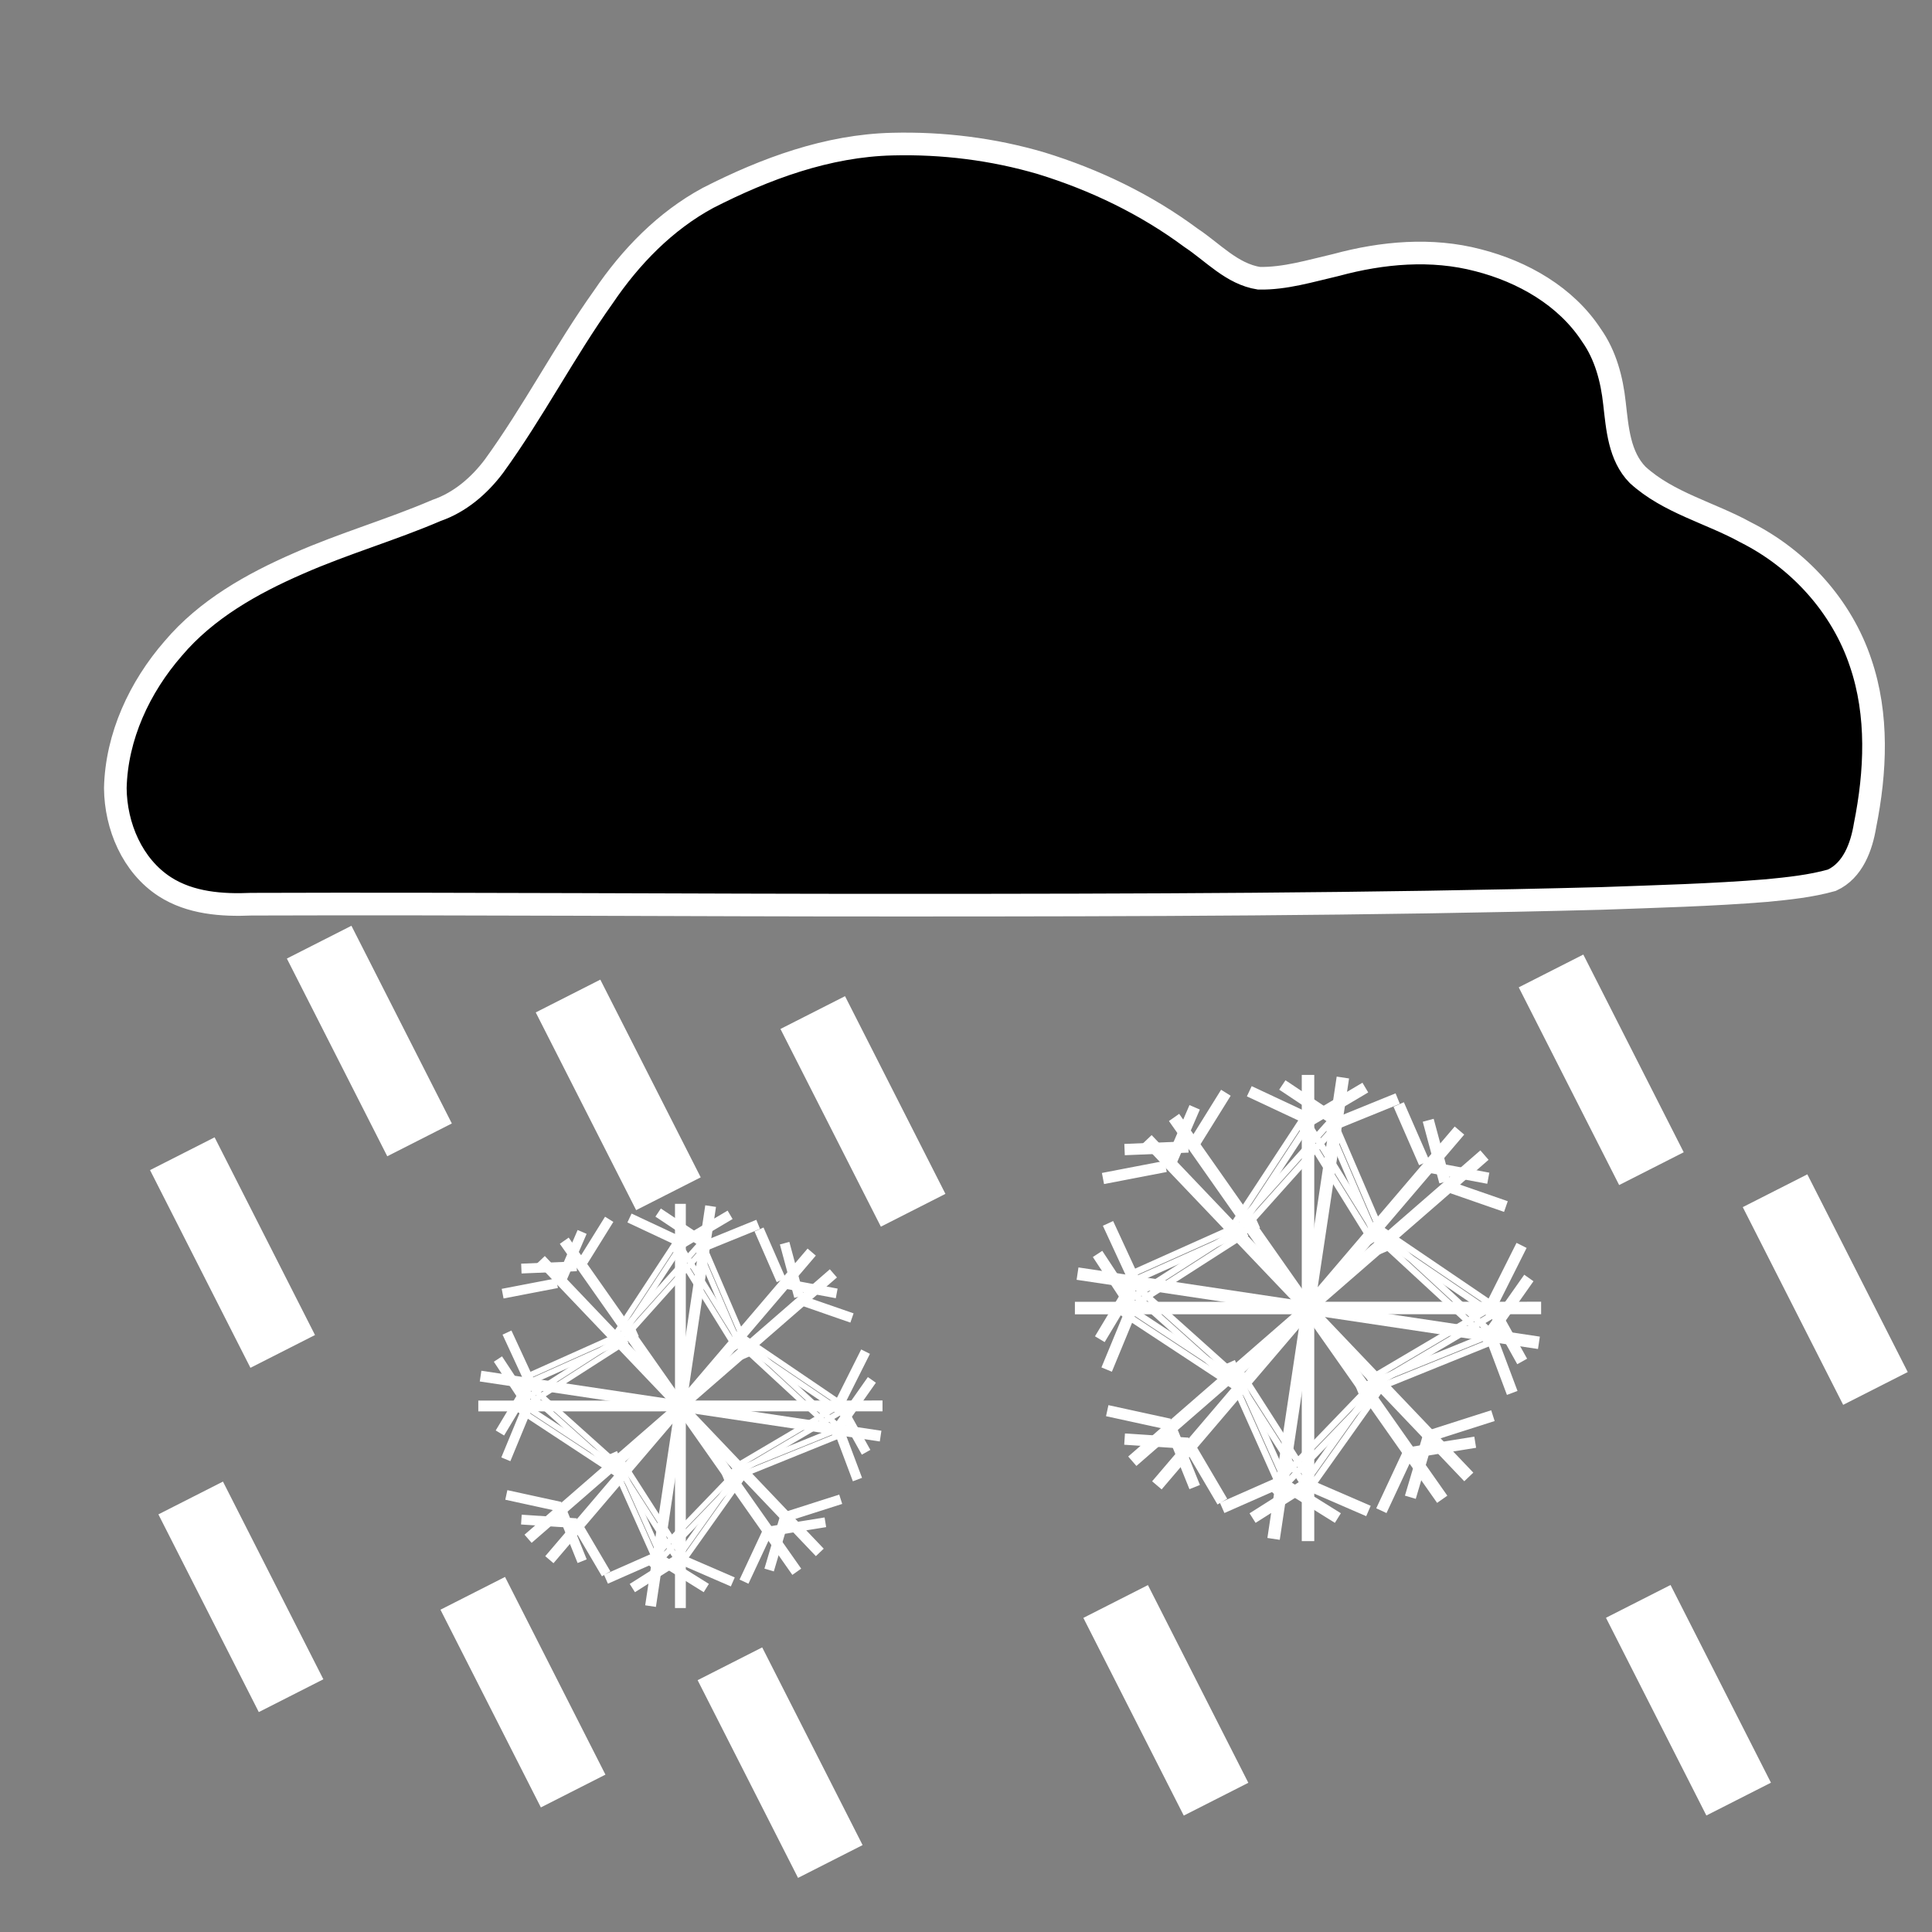 <?xml version="1.0" encoding="UTF-8" standalone="no"?>
<!-- Created with Inkscape (http://www.inkscape.org/) -->
<svg
   xmlns:dc="http://purl.org/dc/elements/1.1/"
   xmlns:cc="http://creativecommons.org/ns#"
   xmlns:rdf="http://www.w3.org/1999/02/22-rdf-syntax-ns#"
   xmlns:svg="http://www.w3.org/2000/svg"
   xmlns="http://www.w3.org/2000/svg"
   xmlns:sodipodi="http://sodipodi.sourceforge.net/DTD/sodipodi-0.dtd"
   xmlns:inkscape="http://www.inkscape.org/namespaces/inkscape"
   width="256"
   height="256"
   id="svg2"
   sodipodi:version="0.32"
   inkscape:version="0.46"
   version="1.0"
   sodipodi:docname="10.svg"
   inkscape:output_extension="org.inkscape.output.svg.inkscape">
  <rect width="100%" height="100%" fill="#808080" stroke="none"/>
  <defs
     id="defs4">
    <inkscape:perspective
       sodipodi:type="inkscape:persp3d"
       inkscape:vp_x="0 : 526.18109 : 1"
       inkscape:vp_y="0 : 1000 : 0"
       inkscape:vp_z="744.09448 : 526.18109 : 1"
       inkscape:persp3d-origin="372.04724 : 350.78739 : 1"
       id="perspective10" />
  </defs>
  <sodipodi:namedview
     id="base"
     pagecolor="#ffffff"
     bordercolor="#666666"
     borderopacity="1.0"
     gridtolerance="10000"
     guidetolerance="10"
     objecttolerance="10"
     inkscape:pageopacity="0.0"
     inkscape:pageshadow="2"
     inkscape:zoom="1.8203125"
     inkscape:cx="106.35001"
     inkscape:cy="128"
     inkscape:document-units="px"
     inkscape:current-layer="layer1"
     showgrid="false"
     inkscape:window-width="923"
     inkscape:window-height="681"
     inkscape:window-x="242"
     inkscape:window-y="96" />
  <g
     inkscape:label="Layer 1"
     inkscape:groupmode="layer"
     id="layer1">
    <rect
       style="opacity:1;fill:#ffffff;fill-opacity:1;stroke:#ffffff;stroke-width:3;stroke-miterlimit:4;stroke-dasharray:none;stroke-opacity:1"
       id="rect3189"
       width="6.592"
       height="26.369"
       x="-50.957"
       y="148.678"
       transform="matrix(0.892,-0.453,0.453,0.892,0,0)" />
    <rect
       style="opacity:1;fill:#ffffff;fill-opacity:1;stroke:#ffffff;stroke-width:3;stroke-miterlimit:4;stroke-dasharray:none;stroke-opacity:1"
       id="rect3191"
       width="6.592"
       height="26.369"
       x="4.049"
       y="153.188"
       transform="matrix(0.892,-0.453,0.453,0.892,0,0)" />
    <rect
       style="opacity:1;fill:#ffffff;fill-opacity:1;stroke:#ffffff;stroke-width:3;stroke-miterlimit:4;stroke-dasharray:none;stroke-opacity:1"
       id="rect3193"
       width="6.592"
       height="26.369"
       x="31.956"
       y="169.818"
       transform="matrix(0.892,-0.453,0.453,0.892,0,0)" />
    <path
       style="fill:#000000;fill-opacity:1;stroke:#ffffff;stroke-width:3;stroke-miterlimit:4;stroke-opacity:1;stroke-dasharray:none"
       d="M 118.25 19.094 C 109.653 19.296 101.403 22.347 93.823 26.218 C 88.147 29.281 83.546 34.03 79.956 39.336 C 74.782 46.596 70.685 54.563 65.448 61.779 C 63.505 64.363 60.946 66.561 57.858 67.629 C 51.844 70.213 45.531 72.02 39.54 74.663 C 33.389 77.341 27.338 80.74 22.95 85.928 C 18.496 91.041 15.441 97.579 15.281 104.428 C 15.325 109.451 17.523 114.707 21.844 117.5 C 25.227 119.677 29.383 119.981 33.298 119.811 C 62.154 119.712 91.009 119.951 119.864 119.938 C 150.649 119.939 181.438 119.854 212.214 119.047 C 219.522 118.784 226.839 118.596 234.128 118.003 C 237.014 117.722 239.933 117.42 242.726 116.637 C 245.522 115.364 246.667 112.184 247.13 109.352 C 248.545 102.277 248.904 94.741 246.543 87.824 C 244.047 80.326 238.35 74.071 231.319 70.539 C 226.591 67.93 221.073 66.633 217 62.929 C 214.553 60.427 214.309 56.738 213.927 53.449 C 213.583 50.261 212.744 47.059 210.867 44.41 C 207.481 39.236 201.764 35.997 195.875 34.489 C 189.698 32.857 183.151 33.455 177.046 35.109 C 173.682 35.883 170.3 36.937 166.821 36.87 C 163.228 36.305 160.715 33.427 157.813 31.51 C 151.845 27.078 145.064 23.819 137.971 21.635 C 131.584 19.754 124.903 18.926 118.25 19.094 z "
       id="path3183" />
    <rect
       transform="matrix(0.892,-0.453,0.453,0.892,0,0)"
       y="209.18"
       x="121.637"
       height="26.369"
       width="6.592"
       id="rect3242"
       style="opacity:1;fill:#ffffff;fill-opacity:1;stroke:#ffffff;stroke-width:3;stroke-miterlimit:4;stroke-dasharray:none;stroke-opacity:1" />
    <rect
       style="opacity:1;fill:#ffffff;fill-opacity:1;stroke:#ffffff;stroke-width:3;stroke-miterlimit:4;stroke-dasharray:none;stroke-opacity:1"
       id="rect3244"
       width="6.592"
       height="26.369"
       x="134.911"
       y="248.57"
       transform="matrix(0.892,-0.453,0.453,0.892,0,0)" />
    <rect
       transform="matrix(0.892,-0.453,0.453,0.892,0,0)"
       y="288.86"
       x="94.129"
       height="26.369"
       width="6.592"
       id="rect3246"
       style="opacity:1;fill:#ffffff;fill-opacity:1;stroke:#ffffff;stroke-width:3;stroke-miterlimit:4;stroke-dasharray:none;stroke-opacity:1" />
    <rect
       transform="matrix(0.892,-0.453,0.453,0.892,0,0)"
       y="257.53"
       x="32.407"
       height="26.369"
       width="6.592"
       id="rect3248"
       style="opacity:1;fill:#ffffff;fill-opacity:1;stroke:#ffffff;stroke-width:3;stroke-miterlimit:4;stroke-dasharray:none;stroke-opacity:1" />
    <rect
       style="opacity:1;fill:#ffffff;fill-opacity:1;stroke:#ffffff;stroke-width:3;stroke-miterlimit:4;stroke-dasharray:none;stroke-opacity:1"
       id="rect3250"
       width="6.592"
       height="26.369"
       x="-22.111"
       y="131.901"
       transform="matrix(0.892,-0.453,0.453,0.892,0,0)" />
    <rect
       transform="matrix(0.892,-0.453,0.453,0.892,0,0)"
       y="241.753"
       x="-16.88"
       height="26.369"
       width="6.592"
       id="rect3252"
       style="opacity:1;fill:#ffffff;fill-opacity:1;stroke:#ffffff;stroke-width:3;stroke-miterlimit:4;stroke-dasharray:none;stroke-opacity:1" />
    <rect
       style="opacity:1;fill:#ffffff;fill-opacity:1;stroke:#ffffff;stroke-width:3;stroke-miterlimit:4;stroke-dasharray:none;stroke-opacity:1"
       id="rect3254"
       width="6.592"
       height="26.369"
       x="-43.024"
       y="218.009"
       transform="matrix(0.892,-0.453,0.453,0.892,0,0)" />
    <rect
       transform="matrix(0.892,-0.453,0.453,0.892,0,0)"
       y="189.834"
       x="-70.616"
       height="26.369"
       width="6.592"
       id="rect3256"
       style="opacity:1;fill:#ffffff;fill-opacity:1;stroke:#ffffff;stroke-width:3;stroke-miterlimit:4;stroke-dasharray:none;stroke-opacity:1" />
    <g
       id="g2674">
      <g
         transform="matrix(0.288,0,0,0.288,132.895,136.06)"
         id="g3331">
        <rect
           style="fill:#000000;fill-opacity:1;stroke:#ffffff;stroke-width:3;stroke-miterlimit:4;stroke-dasharray:none;stroke-opacity:1"
           id="rect2385"
           width="2.747"
           height="211.502"
           x="138.987"
           y="23.622" />
        <rect
           y="-246.085"
           x="128.028"
           height="211.502"
           width="2.747"
           id="rect2391"
           style="fill:#000000;fill-opacity:1;stroke:#ffffff;stroke-width:3;stroke-miterlimit:4;stroke-dasharray:none;stroke-opacity:1"
           transform="matrix(2.0187519e-4,1,-1,2.0187519e-4,0,0)" />
        <rect
           transform="matrix(0.761,0.649,-0.649,0.761,0,0)"
           style="fill:#000000;fill-opacity:1;stroke:#ffffff;stroke-width:3;stroke-miterlimit:4;stroke-dasharray:none;stroke-opacity:1"
           id="rect2393"
           width="2.747"
           height="211.502"
           x="189.376"
           y="-98.466" />
        <rect
           y="-296.245"
           x="-13.652"
           height="211.502"
           width="2.747"
           id="rect2395"
           style="fill:#000000;fill-opacity:1;stroke:#ffffff;stroke-width:3;stroke-miterlimit:4;stroke-dasharray:none;stroke-opacity:1"
           transform="matrix(-0.724,0.69,-0.69,-0.724,0,0)" />
        <g
           id="g2403">
          <rect
             transform="matrix(0.918,0.396,-0.396,0.918,0,0)"
             y="0.565"
             x="94.586"
             height="26.369"
             width="2.197"
             id="rect2397"
             style="opacity:1;fill:#000000;fill-opacity:1;stroke:#ffffff;stroke-width:3;stroke-miterlimit:4;stroke-dasharray:none;stroke-opacity:1" />
          <rect
             inkscape:transform-center-y="-5.0682708"
             style="opacity:1;fill:#000000;fill-opacity:1;stroke:#ffffff;stroke-width:3;stroke-miterlimit:4;stroke-dasharray:none;stroke-opacity:1"
             id="rect2401"
             width="2.197"
             height="26.369"
             x="76.127"
             y="-59.873"
             transform="matrix(0.189,0.982,-0.982,0.189,0,0)" />
        </g>
        <g
           id="g2407"
           transform="matrix(0.22,0.975,-0.975,0.22,240,-24.496)">
          <rect
             style="opacity:1;fill:#000000;fill-opacity:1;stroke:#ffffff;stroke-width:3;stroke-miterlimit:4;stroke-dasharray:none;stroke-opacity:1"
             id="rect2409"
             width="2.197"
             height="26.369"
             x="94.586"
             y="0.565"
             transform="matrix(0.918,0.396,-0.396,0.918,0,0)" />
          <rect
             transform="matrix(0.189,0.982,-0.982,0.189,0,0)"
             y="-59.873"
             x="76.127"
             height="26.369"
             width="2.197"
             id="rect2411"
             style="opacity:1;fill:#000000;fill-opacity:1;stroke:#ffffff;stroke-width:3;stroke-miterlimit:4;stroke-dasharray:none;stroke-opacity:1"
             inkscape:transform-center-y="-5.0682708" />
        </g>
        <g
           transform="matrix(-0.609,0.793,-0.793,-0.609,321.983,106.563)"
           id="g2413">
          <rect
             transform="matrix(0.918,0.396,-0.396,0.918,0,0)"
             y="0.565"
             x="94.586"
             height="26.369"
             width="2.197"
             id="rect2415"
             style="opacity:1;fill:#000000;fill-opacity:1;stroke:#ffffff;stroke-width:3;stroke-miterlimit:4;stroke-dasharray:none;stroke-opacity:1" />
          <rect
             inkscape:transform-center-y="-5.0682708"
             style="opacity:1;fill:#000000;fill-opacity:1;stroke:#ffffff;stroke-width:3;stroke-miterlimit:4;stroke-dasharray:none;stroke-opacity:1"
             id="rect2417"
             width="2.197"
             height="26.369"
             x="76.127"
             y="-59.873"
             transform="matrix(0.189,0.982,-0.982,0.189,0,0)" />
        </g>
        <g
           id="g2419"
           transform="matrix(-0.993,0.119,-0.119,-0.993,279.44,242.715)">
          <rect
             style="opacity:1;fill:#000000;fill-opacity:1;stroke:#ffffff;stroke-width:3;stroke-miterlimit:4;stroke-dasharray:none;stroke-opacity:1"
             id="rect2421"
             width="2.197"
             height="26.369"
             x="94.586"
             y="0.565"
             transform="matrix(0.918,0.396,-0.396,0.918,0,0)" />
          <rect
             transform="matrix(0.189,0.982,-0.982,0.189,0,0)"
             y="-59.873"
             x="76.127"
             height="26.369"
             width="2.197"
             id="rect2423"
             style="opacity:1;fill:#000000;fill-opacity:1;stroke:#ffffff;stroke-width:3;stroke-miterlimit:4;stroke-dasharray:none;stroke-opacity:1"
             inkscape:transform-center-y="-5.0682708" />
        </g>
        <g
           transform="matrix(-0.826,-0.564,0.564,-0.826,166.825,306.358)"
           id="g2425">
          <rect
             transform="matrix(0.918,0.396,-0.396,0.918,0,0)"
             y="0.565"
             x="94.586"
             height="26.369"
             width="2.197"
             id="rect2427"
             style="opacity:1;fill:#000000;fill-opacity:1;stroke:#ffffff;stroke-width:3;stroke-miterlimit:4;stroke-dasharray:none;stroke-opacity:1" />
          <rect
             inkscape:transform-center-y="-5.0682708"
             style="opacity:1;fill:#000000;fill-opacity:1;stroke:#ffffff;stroke-width:3;stroke-miterlimit:4;stroke-dasharray:none;stroke-opacity:1"
             id="rect2429"
             width="2.197"
             height="26.369"
             x="76.127"
             y="-59.873"
             transform="matrix(0.189,0.982,-0.982,0.189,0,0)" />
        </g>
        <g
           id="g2431"
           transform="matrix(-0.335,-0.942,0.942,-0.335,50.631,285.181)">
          <rect
             style="opacity:1;fill:#000000;fill-opacity:1;stroke:#ffffff;stroke-width:3;stroke-miterlimit:4;stroke-dasharray:none;stroke-opacity:1"
             id="rect2433"
             width="2.197"
             height="26.369"
             x="94.586"
             y="0.565"
             transform="matrix(0.918,0.396,-0.396,0.918,0,0)" />
          <rect
             transform="matrix(0.189,0.982,-0.982,0.189,0,0)"
             y="-59.873"
             x="76.127"
             height="26.369"
             width="2.197"
             id="rect2435"
             style="opacity:1;fill:#000000;fill-opacity:1;stroke:#ffffff;stroke-width:3;stroke-miterlimit:4;stroke-dasharray:none;stroke-opacity:1"
             inkscape:transform-center-y="-5.0682708" />
        </g>
        <g
           transform="matrix(0.549,-0.835,0.835,0.549,-35.818,157.81)"
           id="g2437">
          <rect
             transform="matrix(0.918,0.396,-0.396,0.918,0,0)"
             y="0.565"
             x="94.586"
             height="26.369"
             width="2.197"
             id="rect2439"
             style="opacity:1;fill:#000000;fill-opacity:1;stroke:#ffffff;stroke-width:3;stroke-miterlimit:4;stroke-dasharray:none;stroke-opacity:1" />
          <rect
             inkscape:transform-center-y="-5.0682708"
             style="opacity:1;fill:#000000;fill-opacity:1;stroke:#ffffff;stroke-width:3;stroke-miterlimit:4;stroke-dasharray:none;stroke-opacity:1"
             id="rect2441"
             width="2.197"
             height="26.369"
             x="76.127"
             y="-59.873"
             transform="matrix(0.189,0.982,-0.982,0.189,0,0)" />
        </g>
        <g
           id="g2443"
           transform="matrix(0.809,0.588,-0.588,0.809,117.143,-53.879)">
          <rect
             style="opacity:1;fill:#000000;fill-opacity:1;stroke:#ffffff;stroke-width:3;stroke-miterlimit:4;stroke-dasharray:none;stroke-opacity:1"
             id="rect2445"
             width="2.197"
             height="26.369"
             x="94.586"
             y="0.565"
             transform="matrix(0.918,0.396,-0.396,0.918,0,0)" />
          <rect
             transform="matrix(0.189,0.982,-0.982,0.189,0,0)"
             y="-59.873"
             x="76.127"
             height="26.369"
             width="2.197"
             id="rect2447"
             style="opacity:1;fill:#000000;fill-opacity:1;stroke:#ffffff;stroke-width:3;stroke-miterlimit:4;stroke-dasharray:none;stroke-opacity:1"
             inkscape:transform-center-y="-5.0682708" />
        </g>
        <g
           id="g2457"
           style="fill:none">
          <rect
             transform="matrix(0.836,0.549,-0.549,0.836,0,0)"
             y="-42.012"
             x="138.683"
             height="62.077"
             width="3.296"
             id="rect2453"
             style="opacity:1;fill:none;fill-opacity:1;stroke:#ffffff;stroke-width:3;stroke-miterlimit:4;stroke-dasharray:none;stroke-opacity:1" />
          <rect
             style="opacity:1;fill:none;fill-opacity:1;stroke:#ffffff;stroke-width:3;stroke-miterlimit:4;stroke-dasharray:none;stroke-opacity:1"
             id="rect2455"
             width="3.296"
             height="62.077"
             x="136.98"
             y="-41.705"
             transform="matrix(0.54,0.842,-0.842,0.54,0,0)" />
        </g>
        <g
           id="g2461"
           transform="matrix(-0.999,-3.6724474e-2,3.6724474e-2,-0.999,276.375,261.49)"
           style="fill:none">
          <rect
             style="opacity:1;fill:none;fill-opacity:1;stroke:#ffffff;stroke-width:3;stroke-miterlimit:4;stroke-dasharray:none;stroke-opacity:1"
             id="rect2463"
             width="3.296"
             height="62.077"
             x="138.683"
             y="-42.012"
             transform="matrix(0.836,0.549,-0.549,0.836,0,0)" />
          <rect
             transform="matrix(0.54,0.842,-0.842,0.54,0,0)"
             y="-41.705"
             x="136.98"
             height="62.077"
             width="3.296"
             id="rect2465"
             style="opacity:1;fill:none;fill-opacity:1;stroke:#ffffff;stroke-width:3;stroke-miterlimit:4;stroke-dasharray:none;stroke-opacity:1" />
        </g>
        <g
           transform="matrix(-1.541633e-2,1,-1,-1.541633e-2,266.848,-11.389)"
           id="g2467"
           style="fill:none">
          <rect
             transform="matrix(0.836,0.549,-0.549,0.836,0,0)"
             y="-42.012"
             x="138.683"
             height="62.077"
             width="3.296"
             id="rect2469"
             style="opacity:1;fill:none;fill-opacity:1;stroke:#ffffff;stroke-width:3;stroke-miterlimit:4;stroke-dasharray:none;stroke-opacity:1" />
          <rect
             style="opacity:1;fill:none;fill-opacity:1;stroke:#ffffff;stroke-width:3;stroke-miterlimit:4;stroke-dasharray:none;stroke-opacity:1"
             id="rect2471"
             width="3.296"
             height="62.077"
             x="136.98"
             y="-41.705"
             transform="matrix(0.54,0.842,-0.842,0.54,0,0)" />
        </g>
        <g
           id="g2473"
           transform="matrix(8.2351184e-4,-1,1,8.2351184e-4,14.412,270.806)"
           style="fill:none">
          <rect
             style="opacity:1;fill:none;fill-opacity:1;stroke:#ffffff;stroke-width:3;stroke-miterlimit:4;stroke-dasharray:none;stroke-opacity:1"
             id="rect2475"
             width="3.296"
             height="62.077"
             x="138.683"
             y="-42.012"
             transform="matrix(0.836,0.549,-0.549,0.836,0,0)" />
          <rect
             transform="matrix(0.54,0.842,-0.842,0.54,0,0)"
             y="-41.705"
             x="136.98"
             height="62.077"
             width="3.296"
             id="rect2477"
             style="opacity:1;fill:none;fill-opacity:1;stroke:#ffffff;stroke-width:3;stroke-miterlimit:4;stroke-dasharray:none;stroke-opacity:1" />
        </g>
      </g>
      <g
         id="g2592"
         transform="matrix(0.285,4.2805832e-2,-4.2805832e-2,0.285,138.882,130.465)">
        <rect
           y="23.622"
           x="138.987"
           height="211.502"
           width="2.747"
           id="rect2594"
           style="fill:#000000;fill-opacity:1;stroke:#ffffff;stroke-width:3;stroke-miterlimit:4;stroke-dasharray:none;stroke-opacity:1" />
        <rect
           transform="matrix(2.0187519e-4,1,-1,2.0187519e-4,0,0)"
           style="fill:#000000;fill-opacity:1;stroke:#ffffff;stroke-width:3;stroke-miterlimit:4;stroke-dasharray:none;stroke-opacity:1"
           id="rect2596"
           width="2.747"
           height="211.502"
           x="128.028"
           y="-246.085" />
        <rect
           y="-98.466"
           x="189.376"
           height="211.502"
           width="2.747"
           id="rect2598"
           style="fill:#000000;fill-opacity:1;stroke:#ffffff;stroke-width:3;stroke-miterlimit:4;stroke-dasharray:none;stroke-opacity:1"
           transform="matrix(0.761,0.649,-0.649,0.761,0,0)" />
        <rect
           transform="matrix(-0.724,0.69,-0.69,-0.724,0,0)"
           style="fill:#000000;fill-opacity:1;stroke:#ffffff;stroke-width:3;stroke-miterlimit:4;stroke-dasharray:none;stroke-opacity:1"
           id="rect2600"
           width="2.747"
           height="211.502"
           x="-13.652"
           y="-296.245" />
        <g
           id="g2602">
          <rect
             style="opacity:1;fill:#000000;fill-opacity:1;stroke:#ffffff;stroke-width:3;stroke-miterlimit:4;stroke-dasharray:none;stroke-opacity:1"
             id="rect2604"
             width="2.197"
             height="26.369"
             x="94.586"
             y="0.565"
             transform="matrix(0.918,0.396,-0.396,0.918,0,0)" />
          <rect
             transform="matrix(0.189,0.982,-0.982,0.189,0,0)"
             y="-59.873"
             x="76.127"
             height="26.369"
             width="2.197"
             id="rect2606"
             style="opacity:1;fill:#000000;fill-opacity:1;stroke:#ffffff;stroke-width:3;stroke-miterlimit:4;stroke-dasharray:none;stroke-opacity:1"
             inkscape:transform-center-y="-5.0682708" />
        </g>
        <g
           transform="matrix(0.22,0.975,-0.975,0.22,240,-24.496)"
           id="g2608">
          <rect
             transform="matrix(0.918,0.396,-0.396,0.918,0,0)"
             y="0.565"
             x="94.586"
             height="26.369"
             width="2.197"
             id="rect2610"
             style="opacity:1;fill:#000000;fill-opacity:1;stroke:#ffffff;stroke-width:3;stroke-miterlimit:4;stroke-dasharray:none;stroke-opacity:1" />
          <rect
             inkscape:transform-center-y="-5.0682708"
             style="opacity:1;fill:#000000;fill-opacity:1;stroke:#ffffff;stroke-width:3;stroke-miterlimit:4;stroke-dasharray:none;stroke-opacity:1"
             id="rect2612"
             width="2.197"
             height="26.369"
             x="76.127"
             y="-59.873"
             transform="matrix(0.189,0.982,-0.982,0.189,0,0)" />
        </g>
        <g
           id="g2614"
           transform="matrix(-0.609,0.793,-0.793,-0.609,321.983,106.563)">
          <rect
             style="opacity:1;fill:#000000;fill-opacity:1;stroke:#ffffff;stroke-width:3;stroke-miterlimit:4;stroke-dasharray:none;stroke-opacity:1"
             id="rect2616"
             width="2.197"
             height="26.369"
             x="94.586"
             y="0.565"
             transform="matrix(0.918,0.396,-0.396,0.918,0,0)" />
          <rect
             transform="matrix(0.189,0.982,-0.982,0.189,0,0)"
             y="-59.873"
             x="76.127"
             height="26.369"
             width="2.197"
             id="rect2618"
             style="opacity:1;fill:#000000;fill-opacity:1;stroke:#ffffff;stroke-width:3;stroke-miterlimit:4;stroke-dasharray:none;stroke-opacity:1"
             inkscape:transform-center-y="-5.0682708" />
        </g>
        <g
           transform="matrix(-0.993,0.119,-0.119,-0.993,279.44,242.715)"
           id="g2620">
          <rect
             transform="matrix(0.918,0.396,-0.396,0.918,0,0)"
             y="0.565"
             x="94.586"
             height="26.369"
             width="2.197"
             id="rect2622"
             style="opacity:1;fill:#000000;fill-opacity:1;stroke:#ffffff;stroke-width:3;stroke-miterlimit:4;stroke-dasharray:none;stroke-opacity:1" />
          <rect
             inkscape:transform-center-y="-5.0682708"
             style="opacity:1;fill:#000000;fill-opacity:1;stroke:#ffffff;stroke-width:3;stroke-miterlimit:4;stroke-dasharray:none;stroke-opacity:1"
             id="rect2624"
             width="2.197"
             height="26.369"
             x="76.127"
             y="-59.873"
             transform="matrix(0.189,0.982,-0.982,0.189,0,0)" />
        </g>
        <g
           id="g2626"
           transform="matrix(-0.826,-0.564,0.564,-0.826,166.825,306.358)">
          <rect
             style="opacity:1;fill:#000000;fill-opacity:1;stroke:#ffffff;stroke-width:3;stroke-miterlimit:4;stroke-dasharray:none;stroke-opacity:1"
             id="rect2628"
             width="2.197"
             height="26.369"
             x="94.586"
             y="0.565"
             transform="matrix(0.918,0.396,-0.396,0.918,0,0)" />
          <rect
             transform="matrix(0.189,0.982,-0.982,0.189,0,0)"
             y="-59.873"
             x="76.127"
             height="26.369"
             width="2.197"
             id="rect2630"
             style="opacity:1;fill:#000000;fill-opacity:1;stroke:#ffffff;stroke-width:3;stroke-miterlimit:4;stroke-dasharray:none;stroke-opacity:1"
             inkscape:transform-center-y="-5.0682708" />
        </g>
        <g
           transform="matrix(-0.335,-0.942,0.942,-0.335,50.631,285.181)"
           id="g2632">
          <rect
             transform="matrix(0.918,0.396,-0.396,0.918,0,0)"
             y="0.565"
             x="94.586"
             height="26.369"
             width="2.197"
             id="rect2634"
             style="opacity:1;fill:#000000;fill-opacity:1;stroke:#ffffff;stroke-width:3;stroke-miterlimit:4;stroke-dasharray:none;stroke-opacity:1" />
          <rect
             inkscape:transform-center-y="-5.0682708"
             style="opacity:1;fill:#000000;fill-opacity:1;stroke:#ffffff;stroke-width:3;stroke-miterlimit:4;stroke-dasharray:none;stroke-opacity:1"
             id="rect2636"
             width="2.197"
             height="26.369"
             x="76.127"
             y="-59.873"
             transform="matrix(0.189,0.982,-0.982,0.189,0,0)" />
        </g>
        <g
           id="g2638"
           transform="matrix(0.549,-0.835,0.835,0.549,-35.818,157.81)">
          <rect
             style="opacity:1;fill:#000000;fill-opacity:1;stroke:#ffffff;stroke-width:3;stroke-miterlimit:4;stroke-dasharray:none;stroke-opacity:1"
             id="rect2640"
             width="2.197"
             height="26.369"
             x="94.586"
             y="0.565"
             transform="matrix(0.918,0.396,-0.396,0.918,0,0)" />
          <rect
             transform="matrix(0.189,0.982,-0.982,0.189,0,0)"
             y="-59.873"
             x="76.127"
             height="26.369"
             width="2.197"
             id="rect2642"
             style="opacity:1;fill:#000000;fill-opacity:1;stroke:#ffffff;stroke-width:3;stroke-miterlimit:4;stroke-dasharray:none;stroke-opacity:1"
             inkscape:transform-center-y="-5.0682708" />
        </g>
        <g
           transform="matrix(0.809,0.588,-0.588,0.809,117.143,-53.879)"
           id="g2644">
          <rect
             transform="matrix(0.918,0.396,-0.396,0.918,0,0)"
             y="0.565"
             x="94.586"
             height="26.369"
             width="2.197"
             id="rect2646"
             style="opacity:1;fill:#000000;fill-opacity:1;stroke:#ffffff;stroke-width:3;stroke-miterlimit:4;stroke-dasharray:none;stroke-opacity:1" />
          <rect
             inkscape:transform-center-y="-5.0682708"
             style="opacity:1;fill:#000000;fill-opacity:1;stroke:#ffffff;stroke-width:3;stroke-miterlimit:4;stroke-dasharray:none;stroke-opacity:1"
             id="rect2648"
             width="2.197"
             height="26.369"
             x="76.127"
             y="-59.873"
             transform="matrix(0.189,0.982,-0.982,0.189,0,0)" />
        </g>
        <g
           style="fill:none"
           id="g2650">
          <rect
             style="opacity:1;fill:none;fill-opacity:1;stroke:#ffffff;stroke-width:3;stroke-miterlimit:4;stroke-dasharray:none;stroke-opacity:1"
             id="rect2652"
             width="3.296"
             height="62.077"
             x="138.683"
             y="-42.012"
             transform="matrix(0.836,0.549,-0.549,0.836,0,0)" />
          <rect
             transform="matrix(0.54,0.842,-0.842,0.54,0,0)"
             y="-41.705"
             x="136.98"
             height="62.077"
             width="3.296"
             id="rect2654"
             style="opacity:1;fill:none;fill-opacity:1;stroke:#ffffff;stroke-width:3;stroke-miterlimit:4;stroke-dasharray:none;stroke-opacity:1" />
        </g>
        <g
           style="fill:none"
           transform="matrix(-0.999,-3.6724474e-2,3.6724474e-2,-0.999,276.375,261.49)"
           id="g2656">
          <rect
             transform="matrix(0.836,0.549,-0.549,0.836,0,0)"
             y="-42.012"
             x="138.683"
             height="62.077"
             width="3.296"
             id="rect2658"
             style="opacity:1;fill:none;fill-opacity:1;stroke:#ffffff;stroke-width:3;stroke-miterlimit:4;stroke-dasharray:none;stroke-opacity:1" />
          <rect
             style="opacity:1;fill:none;fill-opacity:1;stroke:#ffffff;stroke-width:3;stroke-miterlimit:4;stroke-dasharray:none;stroke-opacity:1"
             id="rect2660"
             width="3.296"
             height="62.077"
             x="136.98"
             y="-41.705"
             transform="matrix(0.54,0.842,-0.842,0.54,0,0)" />
        </g>
        <g
           style="fill:none"
           id="g2662"
           transform="matrix(-1.541633e-2,1,-1,-1.541633e-2,266.848,-11.389)">
          <rect
             style="opacity:1;fill:none;fill-opacity:1;stroke:#ffffff;stroke-width:3;stroke-miterlimit:4;stroke-dasharray:none;stroke-opacity:1"
             id="rect2664"
             width="3.296"
             height="62.077"
             x="138.683"
             y="-42.012"
             transform="matrix(0.836,0.549,-0.549,0.836,0,0)" />
          <rect
             transform="matrix(0.54,0.842,-0.842,0.54,0,0)"
             y="-41.705"
             x="136.98"
             height="62.077"
             width="3.296"
             id="rect2666"
             style="opacity:1;fill:none;fill-opacity:1;stroke:#ffffff;stroke-width:3;stroke-miterlimit:4;stroke-dasharray:none;stroke-opacity:1" />
        </g>
        <g
           style="fill:none"
           transform="matrix(8.2351184e-4,-1,1,8.2351184e-4,14.412,270.806)"
           id="g2668">
          <rect
             transform="matrix(0.836,0.549,-0.549,0.836,0,0)"
             y="-42.012"
             x="138.683"
             height="62.077"
             width="3.296"
             id="rect2670"
             style="opacity:1;fill:none;fill-opacity:1;stroke:#ffffff;stroke-width:3;stroke-miterlimit:4;stroke-dasharray:none;stroke-opacity:1" />
          <rect
             style="opacity:1;fill:none;fill-opacity:1;stroke:#ffffff;stroke-width:3;stroke-miterlimit:4;stroke-dasharray:none;stroke-opacity:1"
             id="rect2672"
             width="3.296"
             height="62.077"
             x="136.98"
             y="-41.705"
             transform="matrix(0.54,0.842,-0.842,0.54,0,0)" />
        </g>
      </g>
    </g>
    <g
       id="g2758"
       transform="matrix(0.867,0,0,0.867,-60.11,36.027)">
      <g
         id="g2760"
         transform="matrix(0.288,0,0,0.288,132.895,136.06)">
        <rect
           y="23.622"
           x="138.987"
           height="211.502"
           width="2.747"
           id="rect2762"
           style="fill:#000000;fill-opacity:1;stroke:#ffffff;stroke-width:3;stroke-miterlimit:4;stroke-dasharray:none;stroke-opacity:1" />
        <rect
           transform="matrix(2.0187519e-4,1,-1,2.0187519e-4,0,0)"
           style="fill:#000000;fill-opacity:1;stroke:#ffffff;stroke-width:3;stroke-miterlimit:4;stroke-dasharray:none;stroke-opacity:1"
           id="rect2764"
           width="2.747"
           height="211.502"
           x="128.028"
           y="-246.085" />
        <rect
           y="-98.466"
           x="189.376"
           height="211.502"
           width="2.747"
           id="rect2766"
           style="fill:#000000;fill-opacity:1;stroke:#ffffff;stroke-width:3;stroke-miterlimit:4;stroke-dasharray:none;stroke-opacity:1"
           transform="matrix(0.761,0.649,-0.649,0.761,0,0)" />
        <rect
           transform="matrix(-0.724,0.69,-0.69,-0.724,0,0)"
           style="fill:#000000;fill-opacity:1;stroke:#ffffff;stroke-width:3;stroke-miterlimit:4;stroke-dasharray:none;stroke-opacity:1"
           id="rect2768"
           width="2.747"
           height="211.502"
           x="-13.652"
           y="-296.245" />
        <g
           id="g2770">
          <rect
             style="opacity:1;fill:#000000;fill-opacity:1;stroke:#ffffff;stroke-width:3;stroke-miterlimit:4;stroke-dasharray:none;stroke-opacity:1"
             id="rect2772"
             width="2.197"
             height="26.369"
             x="94.586"
             y="0.565"
             transform="matrix(0.918,0.396,-0.396,0.918,0,0)" />
          <rect
             transform="matrix(0.189,0.982,-0.982,0.189,0,0)"
             y="-59.873"
             x="76.127"
             height="26.369"
             width="2.197"
             id="rect2774"
             style="opacity:1;fill:#000000;fill-opacity:1;stroke:#ffffff;stroke-width:3;stroke-miterlimit:4;stroke-dasharray:none;stroke-opacity:1"
             inkscape:transform-center-y="-5.0682708" />
        </g>
        <g
           transform="matrix(0.22,0.975,-0.975,0.22,240,-24.496)"
           id="g2776">
          <rect
             transform="matrix(0.918,0.396,-0.396,0.918,0,0)"
             y="0.565"
             x="94.586"
             height="26.369"
             width="2.197"
             id="rect2778"
             style="opacity:1;fill:#000000;fill-opacity:1;stroke:#ffffff;stroke-width:3;stroke-miterlimit:4;stroke-dasharray:none;stroke-opacity:1" />
          <rect
             inkscape:transform-center-y="-5.0682708"
             style="opacity:1;fill:#000000;fill-opacity:1;stroke:#ffffff;stroke-width:3;stroke-miterlimit:4;stroke-dasharray:none;stroke-opacity:1"
             id="rect2780"
             width="2.197"
             height="26.369"
             x="76.127"
             y="-59.873"
             transform="matrix(0.189,0.982,-0.982,0.189,0,0)" />
        </g>
        <g
           id="g2782"
           transform="matrix(-0.609,0.793,-0.793,-0.609,321.983,106.563)">
          <rect
             style="opacity:1;fill:#000000;fill-opacity:1;stroke:#ffffff;stroke-width:3;stroke-miterlimit:4;stroke-dasharray:none;stroke-opacity:1"
             id="rect2784"
             width="2.197"
             height="26.369"
             x="94.586"
             y="0.565"
             transform="matrix(0.918,0.396,-0.396,0.918,0,0)" />
          <rect
             transform="matrix(0.189,0.982,-0.982,0.189,0,0)"
             y="-59.873"
             x="76.127"
             height="26.369"
             width="2.197"
             id="rect2786"
             style="opacity:1;fill:#000000;fill-opacity:1;stroke:#ffffff;stroke-width:3;stroke-miterlimit:4;stroke-dasharray:none;stroke-opacity:1"
             inkscape:transform-center-y="-5.0682708" />
        </g>
        <g
           transform="matrix(-0.993,0.119,-0.119,-0.993,279.44,242.715)"
           id="g2788">
          <rect
             transform="matrix(0.918,0.396,-0.396,0.918,0,0)"
             y="0.565"
             x="94.586"
             height="26.369"
             width="2.197"
             id="rect2790"
             style="opacity:1;fill:#000000;fill-opacity:1;stroke:#ffffff;stroke-width:3;stroke-miterlimit:4;stroke-dasharray:none;stroke-opacity:1" />
          <rect
             inkscape:transform-center-y="-5.0682708"
             style="opacity:1;fill:#000000;fill-opacity:1;stroke:#ffffff;stroke-width:3;stroke-miterlimit:4;stroke-dasharray:none;stroke-opacity:1"
             id="rect2792"
             width="2.197"
             height="26.369"
             x="76.127"
             y="-59.873"
             transform="matrix(0.189,0.982,-0.982,0.189,0,0)" />
        </g>
        <g
           id="g2794"
           transform="matrix(-0.826,-0.564,0.564,-0.826,166.825,306.358)">
          <rect
             style="opacity:1;fill:#000000;fill-opacity:1;stroke:#ffffff;stroke-width:3;stroke-miterlimit:4;stroke-dasharray:none;stroke-opacity:1"
             id="rect2796"
             width="2.197"
             height="26.369"
             x="94.586"
             y="0.565"
             transform="matrix(0.918,0.396,-0.396,0.918,0,0)" />
          <rect
             transform="matrix(0.189,0.982,-0.982,0.189,0,0)"
             y="-59.873"
             x="76.127"
             height="26.369"
             width="2.197"
             id="rect2798"
             style="opacity:1;fill:#000000;fill-opacity:1;stroke:#ffffff;stroke-width:3;stroke-miterlimit:4;stroke-dasharray:none;stroke-opacity:1"
             inkscape:transform-center-y="-5.0682708" />
        </g>
        <g
           transform="matrix(-0.335,-0.942,0.942,-0.335,50.631,285.181)"
           id="g2800">
          <rect
             transform="matrix(0.918,0.396,-0.396,0.918,0,0)"
             y="0.565"
             x="94.586"
             height="26.369"
             width="2.197"
             id="rect2802"
             style="opacity:1;fill:#000000;fill-opacity:1;stroke:#ffffff;stroke-width:3;stroke-miterlimit:4;stroke-dasharray:none;stroke-opacity:1" />
          <rect
             inkscape:transform-center-y="-5.0682708"
             style="opacity:1;fill:#000000;fill-opacity:1;stroke:#ffffff;stroke-width:3;stroke-miterlimit:4;stroke-dasharray:none;stroke-opacity:1"
             id="rect2804"
             width="2.197"
             height="26.369"
             x="76.127"
             y="-59.873"
             transform="matrix(0.189,0.982,-0.982,0.189,0,0)" />
        </g>
        <g
           id="g2806"
           transform="matrix(0.549,-0.835,0.835,0.549,-35.818,157.81)">
          <rect
             style="opacity:1;fill:#000000;fill-opacity:1;stroke:#ffffff;stroke-width:3;stroke-miterlimit:4;stroke-dasharray:none;stroke-opacity:1"
             id="rect2808"
             width="2.197"
             height="26.369"
             x="94.586"
             y="0.565"
             transform="matrix(0.918,0.396,-0.396,0.918,0,0)" />
          <rect
             transform="matrix(0.189,0.982,-0.982,0.189,0,0)"
             y="-59.873"
             x="76.127"
             height="26.369"
             width="2.197"
             id="rect2810"
             style="opacity:1;fill:#000000;fill-opacity:1;stroke:#ffffff;stroke-width:3;stroke-miterlimit:4;stroke-dasharray:none;stroke-opacity:1"
             inkscape:transform-center-y="-5.0682708" />
        </g>
        <g
           transform="matrix(0.809,0.588,-0.588,0.809,117.143,-53.879)"
           id="g2812">
          <rect
             transform="matrix(0.918,0.396,-0.396,0.918,0,0)"
             y="0.565"
             x="94.586"
             height="26.369"
             width="2.197"
             id="rect2814"
             style="opacity:1;fill:#000000;fill-opacity:1;stroke:#ffffff;stroke-width:3;stroke-miterlimit:4;stroke-dasharray:none;stroke-opacity:1" />
          <rect
             inkscape:transform-center-y="-5.0682708"
             style="opacity:1;fill:#000000;fill-opacity:1;stroke:#ffffff;stroke-width:3;stroke-miterlimit:4;stroke-dasharray:none;stroke-opacity:1"
             id="rect2816"
             width="2.197"
             height="26.369"
             x="76.127"
             y="-59.873"
             transform="matrix(0.189,0.982,-0.982,0.189,0,0)" />
        </g>
        <g
           style="fill:none"
           id="g2818">
          <rect
             style="opacity:1;fill:none;fill-opacity:1;stroke:#ffffff;stroke-width:3;stroke-miterlimit:4;stroke-dasharray:none;stroke-opacity:1"
             id="rect2820"
             width="3.296"
             height="62.077"
             x="138.683"
             y="-42.012"
             transform="matrix(0.836,0.549,-0.549,0.836,0,0)" />
          <rect
             transform="matrix(0.54,0.842,-0.842,0.54,0,0)"
             y="-41.705"
             x="136.98"
             height="62.077"
             width="3.296"
             id="rect2822"
             style="opacity:1;fill:none;fill-opacity:1;stroke:#ffffff;stroke-width:3;stroke-miterlimit:4;stroke-dasharray:none;stroke-opacity:1" />
        </g>
        <g
           style="fill:none"
           transform="matrix(-0.999,-3.6724474e-2,3.6724474e-2,-0.999,276.375,261.49)"
           id="g2824">
          <rect
             transform="matrix(0.836,0.549,-0.549,0.836,0,0)"
             y="-42.012"
             x="138.683"
             height="62.077"
             width="3.296"
             id="rect2826"
             style="opacity:1;fill:none;fill-opacity:1;stroke:#ffffff;stroke-width:3;stroke-miterlimit:4;stroke-dasharray:none;stroke-opacity:1" />
          <rect
             style="opacity:1;fill:none;fill-opacity:1;stroke:#ffffff;stroke-width:3;stroke-miterlimit:4;stroke-dasharray:none;stroke-opacity:1"
             id="rect2828"
             width="3.296"
             height="62.077"
             x="136.98"
             y="-41.705"
             transform="matrix(0.54,0.842,-0.842,0.54,0,0)" />
        </g>
        <g
           style="fill:none"
           id="g2830"
           transform="matrix(-1.541633e-2,1,-1,-1.541633e-2,266.848,-11.389)">
          <rect
             style="opacity:1;fill:none;fill-opacity:1;stroke:#ffffff;stroke-width:3;stroke-miterlimit:4;stroke-dasharray:none;stroke-opacity:1"
             id="rect2832"
             width="3.296"
             height="62.077"
             x="138.683"
             y="-42.012"
             transform="matrix(0.836,0.549,-0.549,0.836,0,0)" />
          <rect
             transform="matrix(0.54,0.842,-0.842,0.54,0,0)"
             y="-41.705"
             x="136.98"
             height="62.077"
             width="3.296"
             id="rect2834"
             style="opacity:1;fill:none;fill-opacity:1;stroke:#ffffff;stroke-width:3;stroke-miterlimit:4;stroke-dasharray:none;stroke-opacity:1" />
        </g>
        <g
           style="fill:none"
           transform="matrix(8.2351184e-4,-1,1,8.2351184e-4,14.412,270.806)"
           id="g2836">
          <rect
             transform="matrix(0.836,0.549,-0.549,0.836,0,0)"
             y="-42.012"
             x="138.683"
             height="62.077"
             width="3.296"
             id="rect2838"
             style="opacity:1;fill:none;fill-opacity:1;stroke:#ffffff;stroke-width:3;stroke-miterlimit:4;stroke-dasharray:none;stroke-opacity:1" />
          <rect
             style="opacity:1;fill:none;fill-opacity:1;stroke:#ffffff;stroke-width:3;stroke-miterlimit:4;stroke-dasharray:none;stroke-opacity:1"
             id="rect2840"
             width="3.296"
             height="62.077"
             x="136.98"
             y="-41.705"
             transform="matrix(0.54,0.842,-0.842,0.54,0,0)" />
        </g>
      </g>
      <g
         transform="matrix(0.285,4.2805832e-2,-4.2805832e-2,0.285,138.882,130.465)"
         id="g2842">
        <rect
           style="fill:#000000;fill-opacity:1;stroke:#ffffff;stroke-width:3;stroke-miterlimit:4;stroke-dasharray:none;stroke-opacity:1"
           id="rect2844"
           width="2.747"
           height="211.502"
           x="138.987"
           y="23.622" />
        <rect
           y="-246.085"
           x="128.028"
           height="211.502"
           width="2.747"
           id="rect2846"
           style="fill:#000000;fill-opacity:1;stroke:#ffffff;stroke-width:3;stroke-miterlimit:4;stroke-dasharray:none;stroke-opacity:1"
           transform="matrix(2.0187519e-4,1,-1,2.0187519e-4,0,0)" />
        <rect
           transform="matrix(0.761,0.649,-0.649,0.761,0,0)"
           style="fill:#000000;fill-opacity:1;stroke:#ffffff;stroke-width:3;stroke-miterlimit:4;stroke-dasharray:none;stroke-opacity:1"
           id="rect2848"
           width="2.747"
           height="211.502"
           x="189.376"
           y="-98.466" />
        <rect
           y="-296.245"
           x="-13.652"
           height="211.502"
           width="2.747"
           id="rect2850"
           style="fill:#000000;fill-opacity:1;stroke:#ffffff;stroke-width:3;stroke-miterlimit:4;stroke-dasharray:none;stroke-opacity:1"
           transform="matrix(-0.724,0.69,-0.69,-0.724,0,0)" />
        <g
           id="g2852">
          <rect
             transform="matrix(0.918,0.396,-0.396,0.918,0,0)"
             y="0.565"
             x="94.586"
             height="26.369"
             width="2.197"
             id="rect2854"
             style="opacity:1;fill:#000000;fill-opacity:1;stroke:#ffffff;stroke-width:3;stroke-miterlimit:4;stroke-dasharray:none;stroke-opacity:1" />
          <rect
             inkscape:transform-center-y="-5.0682708"
             style="opacity:1;fill:#000000;fill-opacity:1;stroke:#ffffff;stroke-width:3;stroke-miterlimit:4;stroke-dasharray:none;stroke-opacity:1"
             id="rect2856"
             width="2.197"
             height="26.369"
             x="76.127"
             y="-59.873"
             transform="matrix(0.189,0.982,-0.982,0.189,0,0)" />
        </g>
        <g
           id="g2858"
           transform="matrix(0.22,0.975,-0.975,0.22,240,-24.496)">
          <rect
             style="opacity:1;fill:#000000;fill-opacity:1;stroke:#ffffff;stroke-width:3;stroke-miterlimit:4;stroke-dasharray:none;stroke-opacity:1"
             id="rect2860"
             width="2.197"
             height="26.369"
             x="94.586"
             y="0.565"
             transform="matrix(0.918,0.396,-0.396,0.918,0,0)" />
          <rect
             transform="matrix(0.189,0.982,-0.982,0.189,0,0)"
             y="-59.873"
             x="76.127"
             height="26.369"
             width="2.197"
             id="rect2862"
             style="opacity:1;fill:#000000;fill-opacity:1;stroke:#ffffff;stroke-width:3;stroke-miterlimit:4;stroke-dasharray:none;stroke-opacity:1"
             inkscape:transform-center-y="-5.0682708" />
        </g>
        <g
           transform="matrix(-0.609,0.793,-0.793,-0.609,321.983,106.563)"
           id="g2864">
          <rect
             transform="matrix(0.918,0.396,-0.396,0.918,0,0)"
             y="0.565"
             x="94.586"
             height="26.369"
             width="2.197"
             id="rect2866"
             style="opacity:1;fill:#000000;fill-opacity:1;stroke:#ffffff;stroke-width:3;stroke-miterlimit:4;stroke-dasharray:none;stroke-opacity:1" />
          <rect
             inkscape:transform-center-y="-5.0682708"
             style="opacity:1;fill:#000000;fill-opacity:1;stroke:#ffffff;stroke-width:3;stroke-miterlimit:4;stroke-dasharray:none;stroke-opacity:1"
             id="rect2868"
             width="2.197"
             height="26.369"
             x="76.127"
             y="-59.873"
             transform="matrix(0.189,0.982,-0.982,0.189,0,0)" />
        </g>
        <g
           id="g2870"
           transform="matrix(-0.993,0.119,-0.119,-0.993,279.44,242.715)">
          <rect
             style="opacity:1;fill:#000000;fill-opacity:1;stroke:#ffffff;stroke-width:3;stroke-miterlimit:4;stroke-dasharray:none;stroke-opacity:1"
             id="rect2872"
             width="2.197"
             height="26.369"
             x="94.586"
             y="0.565"
             transform="matrix(0.918,0.396,-0.396,0.918,0,0)" />
          <rect
             transform="matrix(0.189,0.982,-0.982,0.189,0,0)"
             y="-59.873"
             x="76.127"
             height="26.369"
             width="2.197"
             id="rect2874"
             style="opacity:1;fill:#000000;fill-opacity:1;stroke:#ffffff;stroke-width:3;stroke-miterlimit:4;stroke-dasharray:none;stroke-opacity:1"
             inkscape:transform-center-y="-5.0682708" />
        </g>
        <g
           transform="matrix(-0.826,-0.564,0.564,-0.826,166.825,306.358)"
           id="g2876">
          <rect
             transform="matrix(0.918,0.396,-0.396,0.918,0,0)"
             y="0.565"
             x="94.586"
             height="26.369"
             width="2.197"
             id="rect2878"
             style="opacity:1;fill:#000000;fill-opacity:1;stroke:#ffffff;stroke-width:3;stroke-miterlimit:4;stroke-dasharray:none;stroke-opacity:1" />
          <rect
             inkscape:transform-center-y="-5.0682708"
             style="opacity:1;fill:#000000;fill-opacity:1;stroke:#ffffff;stroke-width:3;stroke-miterlimit:4;stroke-dasharray:none;stroke-opacity:1"
             id="rect2880"
             width="2.197"
             height="26.369"
             x="76.127"
             y="-59.873"
             transform="matrix(0.189,0.982,-0.982,0.189,0,0)" />
        </g>
        <g
           id="g2882"
           transform="matrix(-0.335,-0.942,0.942,-0.335,50.631,285.181)">
          <rect
             style="opacity:1;fill:#000000;fill-opacity:1;stroke:#ffffff;stroke-width:3;stroke-miterlimit:4;stroke-dasharray:none;stroke-opacity:1"
             id="rect2884"
             width="2.197"
             height="26.369"
             x="94.586"
             y="0.565"
             transform="matrix(0.918,0.396,-0.396,0.918,0,0)" />
          <rect
             transform="matrix(0.189,0.982,-0.982,0.189,0,0)"
             y="-59.873"
             x="76.127"
             height="26.369"
             width="2.197"
             id="rect2886"
             style="opacity:1;fill:#000000;fill-opacity:1;stroke:#ffffff;stroke-width:3;stroke-miterlimit:4;stroke-dasharray:none;stroke-opacity:1"
             inkscape:transform-center-y="-5.0682708" />
        </g>
        <g
           transform="matrix(0.549,-0.835,0.835,0.549,-35.818,157.81)"
           id="g2888">
          <rect
             transform="matrix(0.918,0.396,-0.396,0.918,0,0)"
             y="0.565"
             x="94.586"
             height="26.369"
             width="2.197"
             id="rect2890"
             style="opacity:1;fill:#000000;fill-opacity:1;stroke:#ffffff;stroke-width:3;stroke-miterlimit:4;stroke-dasharray:none;stroke-opacity:1" />
          <rect
             inkscape:transform-center-y="-5.0682708"
             style="opacity:1;fill:#000000;fill-opacity:1;stroke:#ffffff;stroke-width:3;stroke-miterlimit:4;stroke-dasharray:none;stroke-opacity:1"
             id="rect2892"
             width="2.197"
             height="26.369"
             x="76.127"
             y="-59.873"
             transform="matrix(0.189,0.982,-0.982,0.189,0,0)" />
        </g>
        <g
           id="g2894"
           transform="matrix(0.809,0.588,-0.588,0.809,117.143,-53.879)">
          <rect
             style="opacity:1;fill:#000000;fill-opacity:1;stroke:#ffffff;stroke-width:3;stroke-miterlimit:4;stroke-dasharray:none;stroke-opacity:1"
             id="rect2896"
             width="2.197"
             height="26.369"
             x="94.586"
             y="0.565"
             transform="matrix(0.918,0.396,-0.396,0.918,0,0)" />
          <rect
             transform="matrix(0.189,0.982,-0.982,0.189,0,0)"
             y="-59.873"
             x="76.127"
             height="26.369"
             width="2.197"
             id="rect2898"
             style="opacity:1;fill:#000000;fill-opacity:1;stroke:#ffffff;stroke-width:3;stroke-miterlimit:4;stroke-dasharray:none;stroke-opacity:1"
             inkscape:transform-center-y="-5.0682708" />
        </g>
        <g
           id="g2900"
           style="fill:none">
          <rect
             transform="matrix(0.836,0.549,-0.549,0.836,0,0)"
             y="-42.012"
             x="138.683"
             height="62.077"
             width="3.296"
             id="rect2902"
             style="opacity:1;fill:none;fill-opacity:1;stroke:#ffffff;stroke-width:3;stroke-miterlimit:4;stroke-dasharray:none;stroke-opacity:1" />
          <rect
             style="opacity:1;fill:none;fill-opacity:1;stroke:#ffffff;stroke-width:3;stroke-miterlimit:4;stroke-dasharray:none;stroke-opacity:1"
             id="rect2904"
             width="3.296"
             height="62.077"
             x="136.98"
             y="-41.705"
             transform="matrix(0.54,0.842,-0.842,0.54,0,0)" />
        </g>
        <g
           id="g2906"
           transform="matrix(-0.999,-3.6724474e-2,3.6724474e-2,-0.999,276.375,261.49)"
           style="fill:none">
          <rect
             style="opacity:1;fill:none;fill-opacity:1;stroke:#ffffff;stroke-width:3;stroke-miterlimit:4;stroke-dasharray:none;stroke-opacity:1"
             id="rect2908"
             width="3.296"
             height="62.077"
             x="138.683"
             y="-42.012"
             transform="matrix(0.836,0.549,-0.549,0.836,0,0)" />
          <rect
             transform="matrix(0.54,0.842,-0.842,0.54,0,0)"
             y="-41.705"
             x="136.98"
             height="62.077"
             width="3.296"
             id="rect2910"
             style="opacity:1;fill:none;fill-opacity:1;stroke:#ffffff;stroke-width:3;stroke-miterlimit:4;stroke-dasharray:none;stroke-opacity:1" />
        </g>
        <g
           transform="matrix(-1.541633e-2,1,-1,-1.541633e-2,266.848,-11.389)"
           id="g2912"
           style="fill:none">
          <rect
             transform="matrix(0.836,0.549,-0.549,0.836,0,0)"
             y="-42.012"
             x="138.683"
             height="62.077"
             width="3.296"
             id="rect2914"
             style="opacity:1;fill:none;fill-opacity:1;stroke:#ffffff;stroke-width:3;stroke-miterlimit:4;stroke-dasharray:none;stroke-opacity:1" />
          <rect
             style="opacity:1;fill:none;fill-opacity:1;stroke:#ffffff;stroke-width:3;stroke-miterlimit:4;stroke-dasharray:none;stroke-opacity:1"
             id="rect2916"
             width="3.296"
             height="62.077"
             x="136.98"
             y="-41.705"
             transform="matrix(0.54,0.842,-0.842,0.54,0,0)" />
        </g>
        <g
           id="g2918"
           transform="matrix(8.2351184e-4,-1,1,8.2351184e-4,14.412,270.806)"
           style="fill:none">
          <rect
             style="opacity:1;fill:none;fill-opacity:1;stroke:#ffffff;stroke-width:3;stroke-miterlimit:4;stroke-dasharray:none;stroke-opacity:1"
             id="rect2920"
             width="3.296"
             height="62.077"
             x="138.683"
             y="-42.012"
             transform="matrix(0.836,0.549,-0.549,0.836,0,0)" />
          <rect
             transform="matrix(0.54,0.842,-0.842,0.54,0,0)"
             y="-41.705"
             x="136.98"
             height="62.077"
             width="3.296"
             id="rect2922"
             style="opacity:1;fill:none;fill-opacity:1;stroke:#ffffff;stroke-width:3;stroke-miterlimit:4;stroke-dasharray:none;stroke-opacity:1" />
        </g>
      </g>
    </g>
  </g>
</svg>
